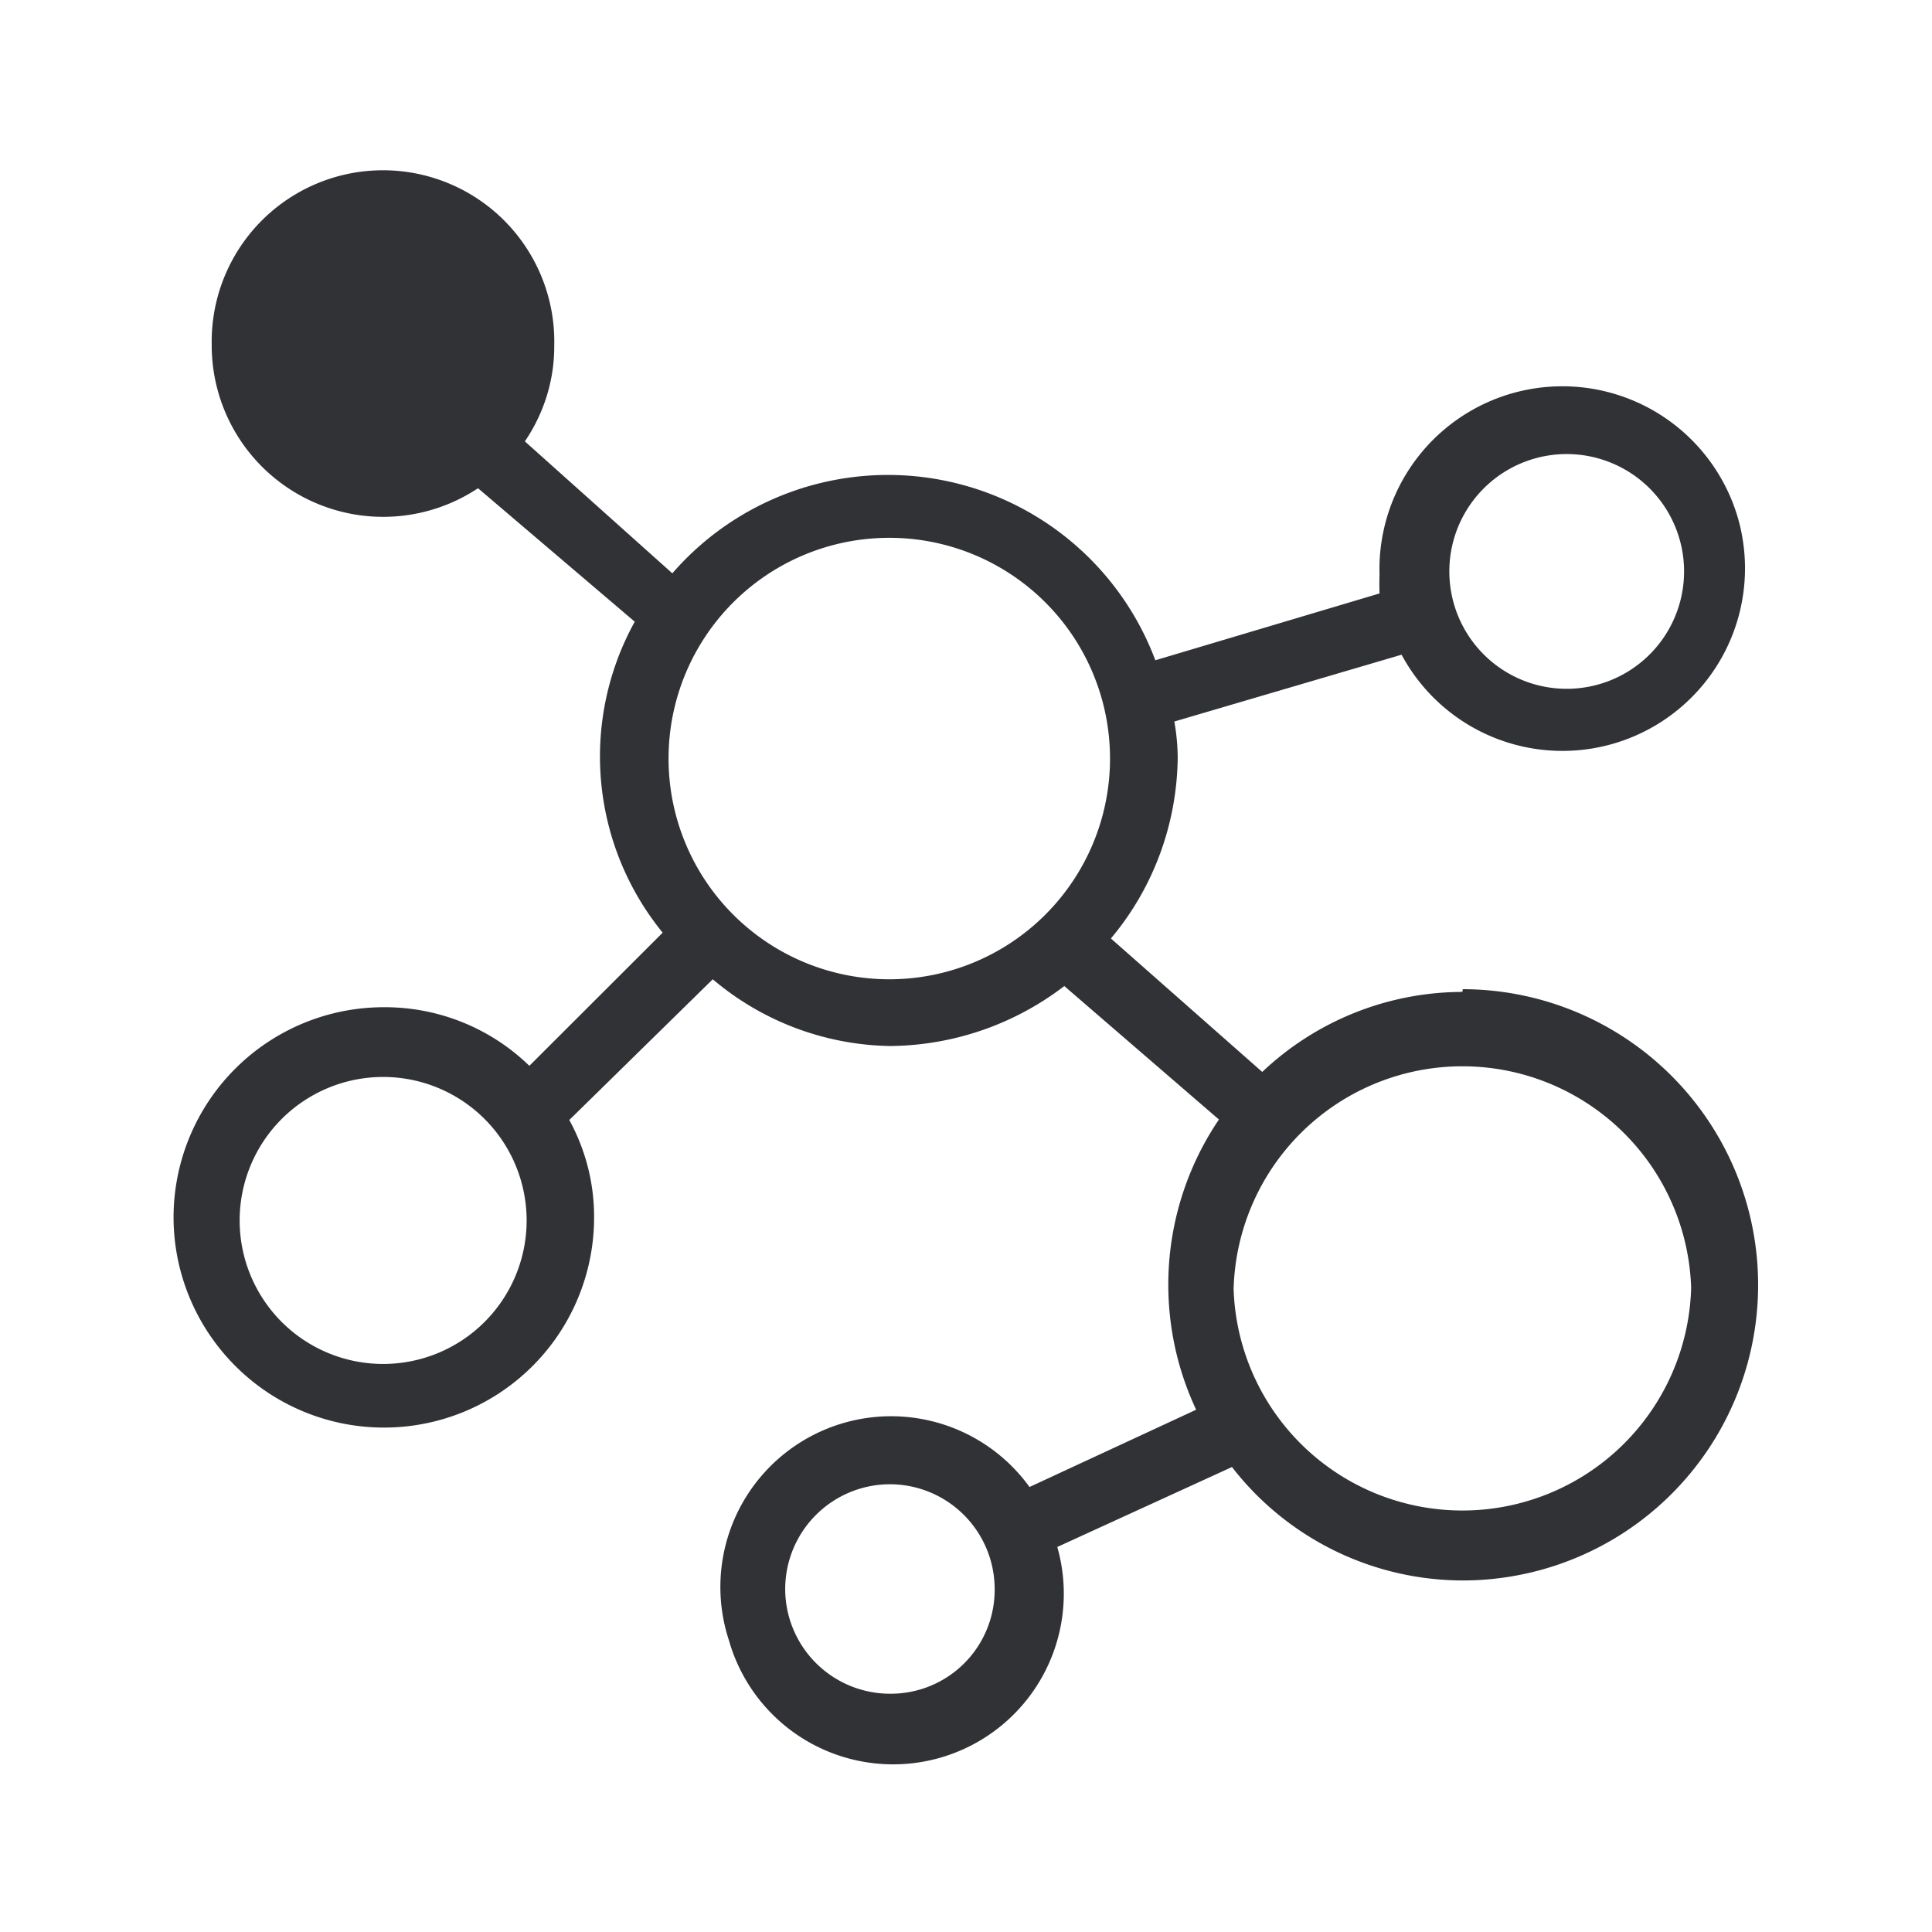 <svg width="24" height="24" fill="none" xmlns="http://www.w3.org/2000/svg"><path d="M18.165 12.322a3.626 3.626 0 0 0-2.485.994l-1.88-1.658c.53-.63.821-1.426.83-2.247a2.669 2.669 0 0 0-.042-.448l2.823-.83a2.268 2.268 0 0 0 4.182-1.685 2.272 2.272 0 0 0-4.456.691 3.218 3.218 0 0 0 0 .233l-2.785.83a3.547 3.547 0 0 0-6-1.08L6.52 5.483c.238-.35.367-.763.365-1.186A2.128 2.128 0 1 0 2.63 4.28a2.13 2.13 0 0 0 3.308 1.785l1.947 1.658a3.463 3.463 0 0 0 .347 3.863L6.576 13.24a2.575 2.575 0 0 0-1.806-.728 2.612 2.612 0 0 0-2.614 2.608c0 .695.278 1.361.77 1.851a2.61 2.61 0 0 0 4.454-1.857c0-.42-.106-.832-.308-1.201l1.782-1.748a3.494 3.494 0 0 0 2.204.829 3.602 3.602 0 0 0 2.163-.745l1.921 1.658a3.66 3.66 0 0 0-.283 3.605l-2.07.96a2.121 2.121 0 0 0-3.734 1.905 2.12 2.12 0 0 0 4.079-1.16l2.17-.993a3.632 3.632 0 0 0 2.866 1.409 3.67 3.67 0 0 0 3.67-3.673 3.674 3.674 0 0 0-3.67-3.672c.003.003-.005.034-.005.034Zm1.26-6.681a1.458 1.458 0 1 1-.002 2.915 1.458 1.458 0 0 1 .002-2.915ZM3.46 4.29c0 .717.582 1.302 1.3 1.302.002 0 .005 0 .008-.003A1.29 1.29 0 0 0 6.06 4.3v-.006c0-.718-.583-1.303-1.3-1.303-.717 0-1.302.583-1.302 1.3Zm7.605 16.75a1.303 1.303 0 0 1-1.311-1.29 1.303 1.303 0 0 1 1.291-1.312 1.303 1.303 0 0 1 1.311 1.291v.017a1.29 1.29 0 0 1-1.291 1.294ZM2.977 15.16a1.782 1.782 0 1 1 3.565.002 1.782 1.782 0 0 1-3.565-.002Zm5.328-5.737a2.741 2.741 0 0 1 2.742-2.742 2.741 2.741 0 0 1 2.742 2.742 2.741 2.741 0 1 1-5.484 0Zm7.02 6.572a2.843 2.843 0 0 1 5.683.003 2.843 2.843 0 0 1-5.684-.003Z" fill="#313235"/></svg>
